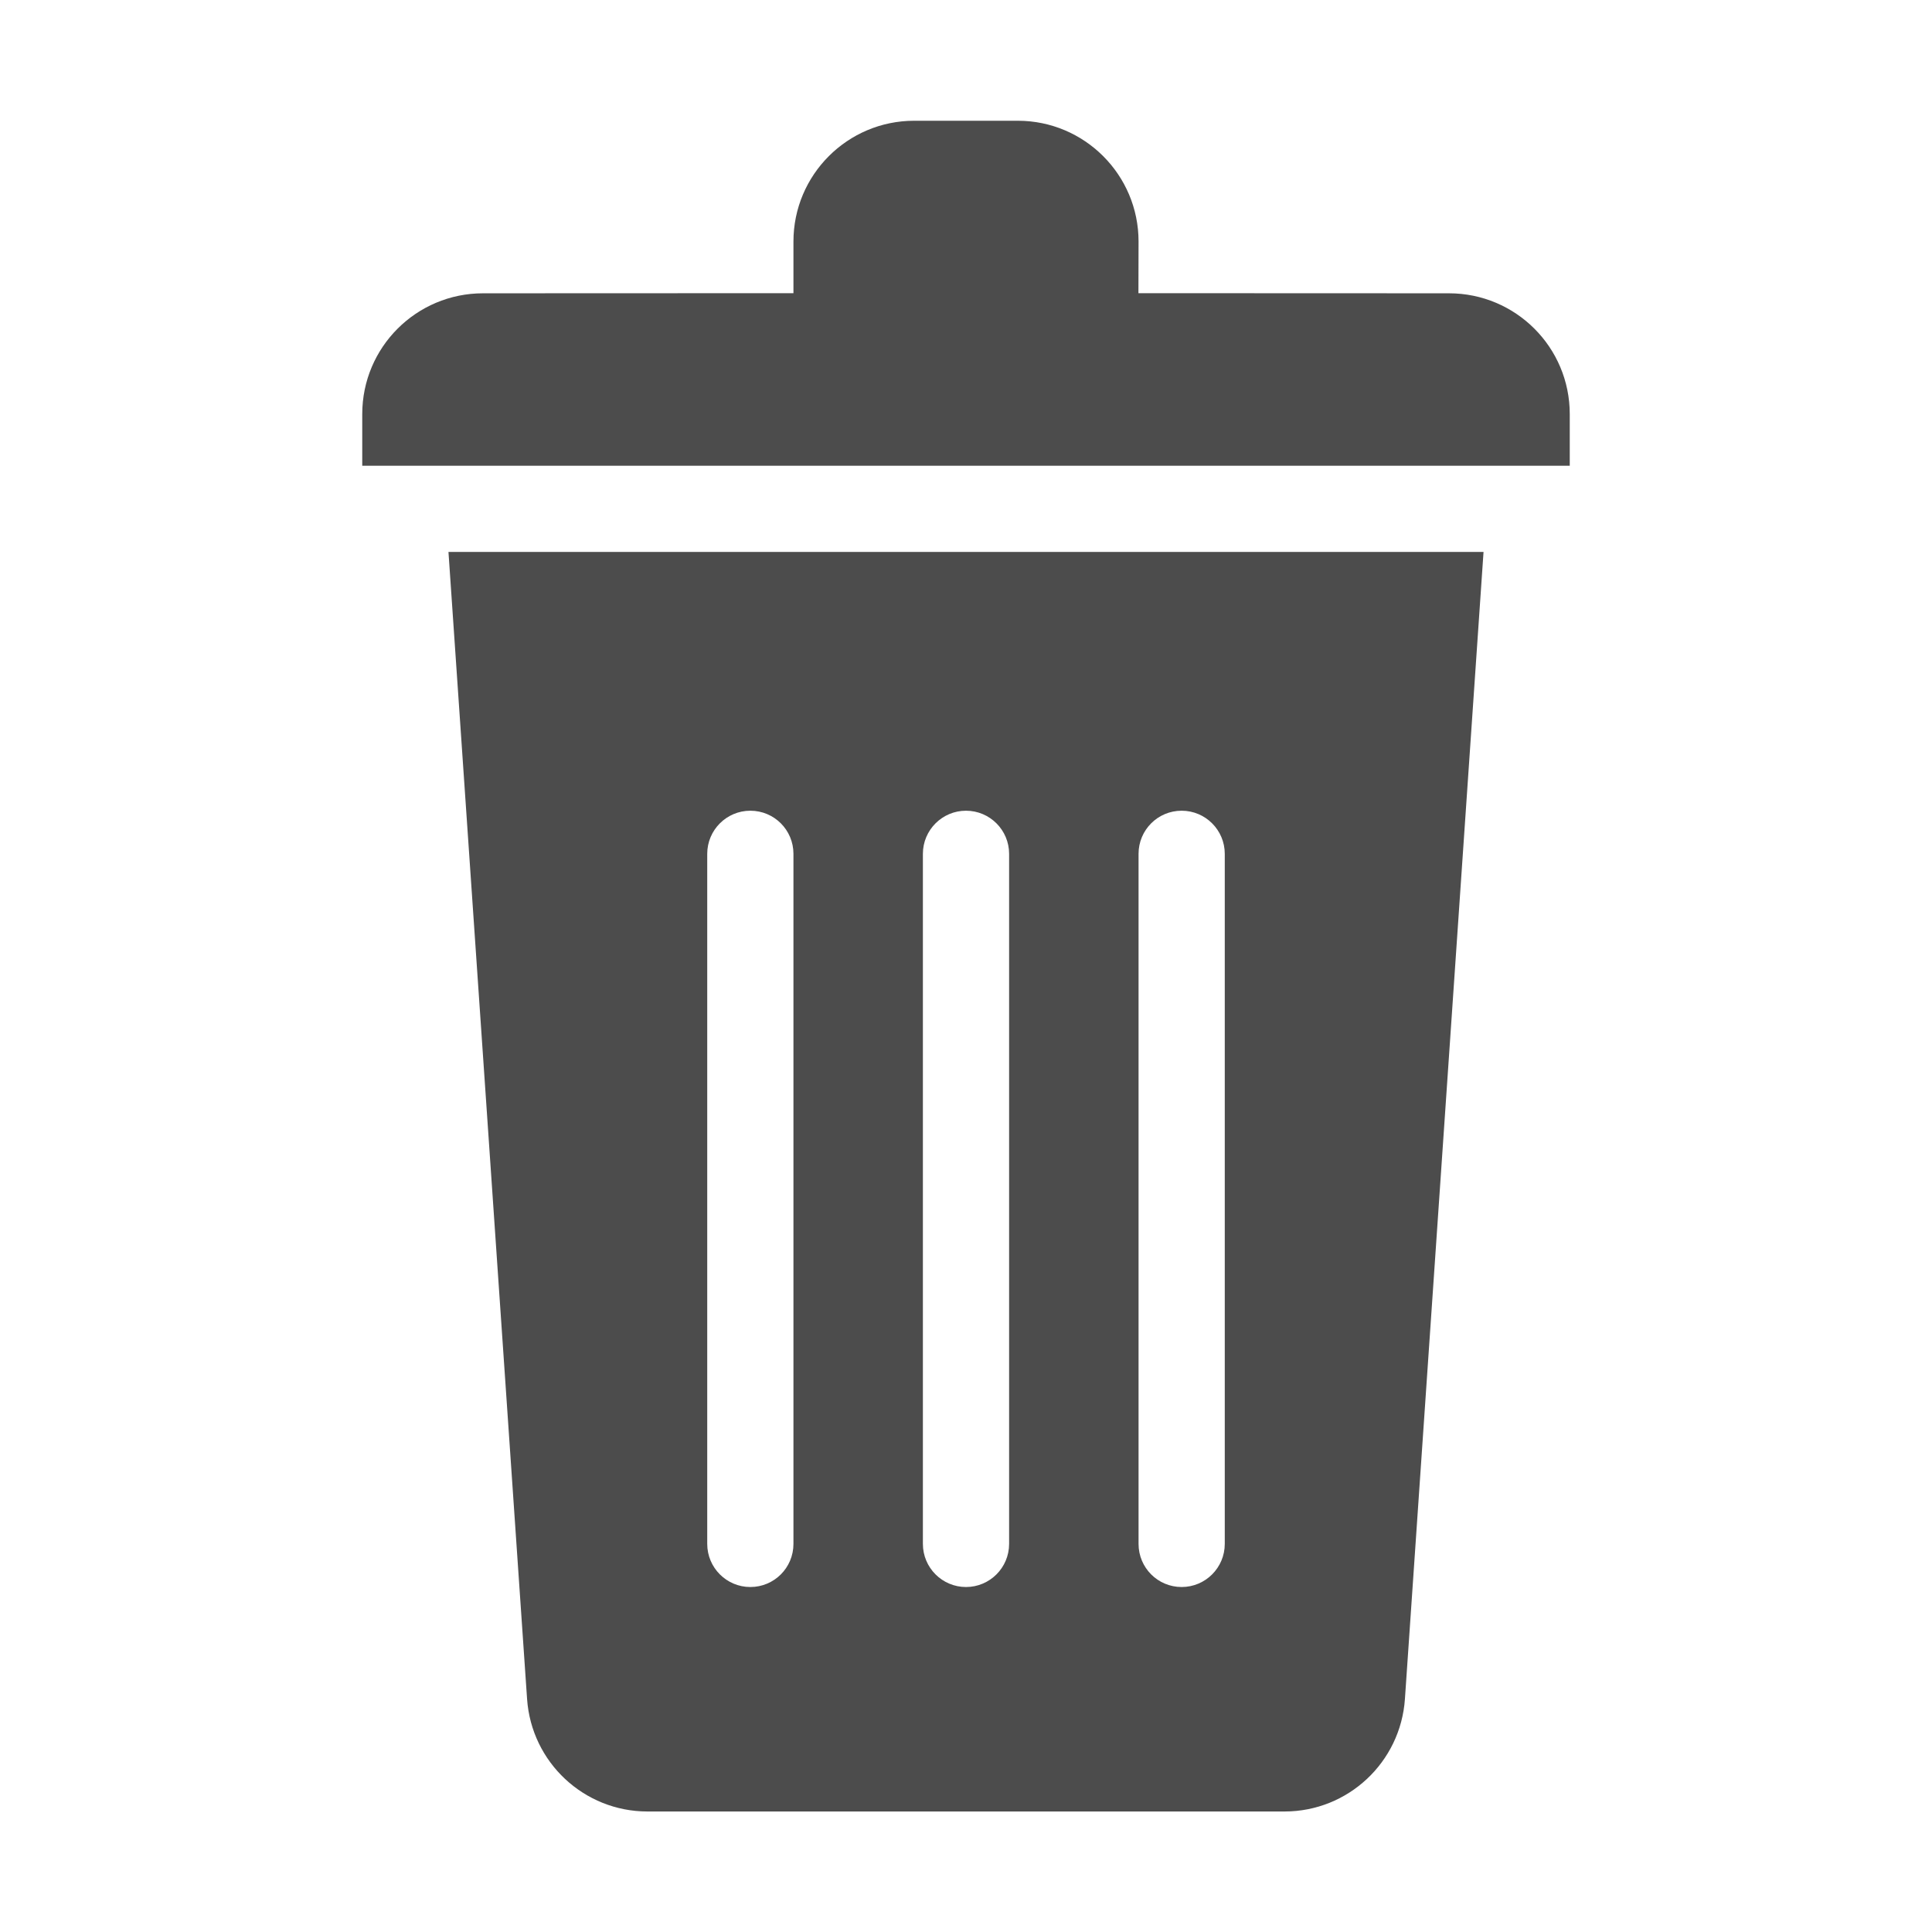 <?xml version="1.0" encoding="UTF-8"?>
<svg width="16px" height="16px" viewBox="0 0 16 16" version="1.1" xmlns="http://www.w3.org/2000/svg" xmlns:xlink="http://www.w3.org/1999/xlink">
    <title>ICon/garbage</title>
    <g id="ICon/garbage" stroke="none" stroke-width="1" fill="none" fill-rule="evenodd">
        <rect id="矩形" fill="#FF6969" opacity="0" x="0" y="0" width="16" height="16"></rect>
        <path d="M3,3.857 L3,3.429 C3,2.876 3.448,2.429 4,2.429 L6.571,2.428 L6.571,2 C6.571,1.448 7.019,1 7.571,1 L8.429,1 C8.981,1 9.429,1.448 9.429,2 L9.428,2.428 L12,2.429 C12.552,2.429 13,2.876 13,3.429 L13,3.857 L3,3.857 Z M12.286,4.571 L11.635,14.07 C11.599,14.595 11.163,15.002 10.638,15.002 L5.362,15.002 C4.837,15.002 4.401,14.595 4.365,14.07 L3.714,4.571 L12.286,4.571 Z M6.214,6.714 C6.017,6.714 5.857,6.874 5.857,7.071 L5.857,7.071 L5.857,12.786 C5.857,12.983 6.017,13.143 6.214,13.143 C6.412,13.143 6.571,12.983 6.571,12.786 L6.571,12.786 L6.571,7.071 C6.571,6.874 6.412,6.714 6.214,6.714 Z M8,6.714 C7.803,6.714 7.643,6.874 7.643,7.071 L7.643,7.071 L7.643,12.786 C7.643,12.983 7.803,13.143 8,13.143 C8.197,13.143 8.357,12.983 8.357,12.786 L8.357,12.786 L8.357,7.071 C8.357,6.874 8.197,6.714 8,6.714 Z M9.786,6.714 C9.588,6.714 9.429,6.874 9.429,7.071 L9.429,7.071 L9.429,12.786 C9.429,12.983 9.588,13.143 9.786,13.143 C9.983,13.143 10.143,12.983 10.143,12.786 L10.143,12.786 L10.143,7.071 C10.143,6.874 9.983,6.714 9.786,6.714 Z" id="形状结合" fill-opacity="0.7" fill="#000000" fill-rule="nonzero"></path>
    </g>
</svg>